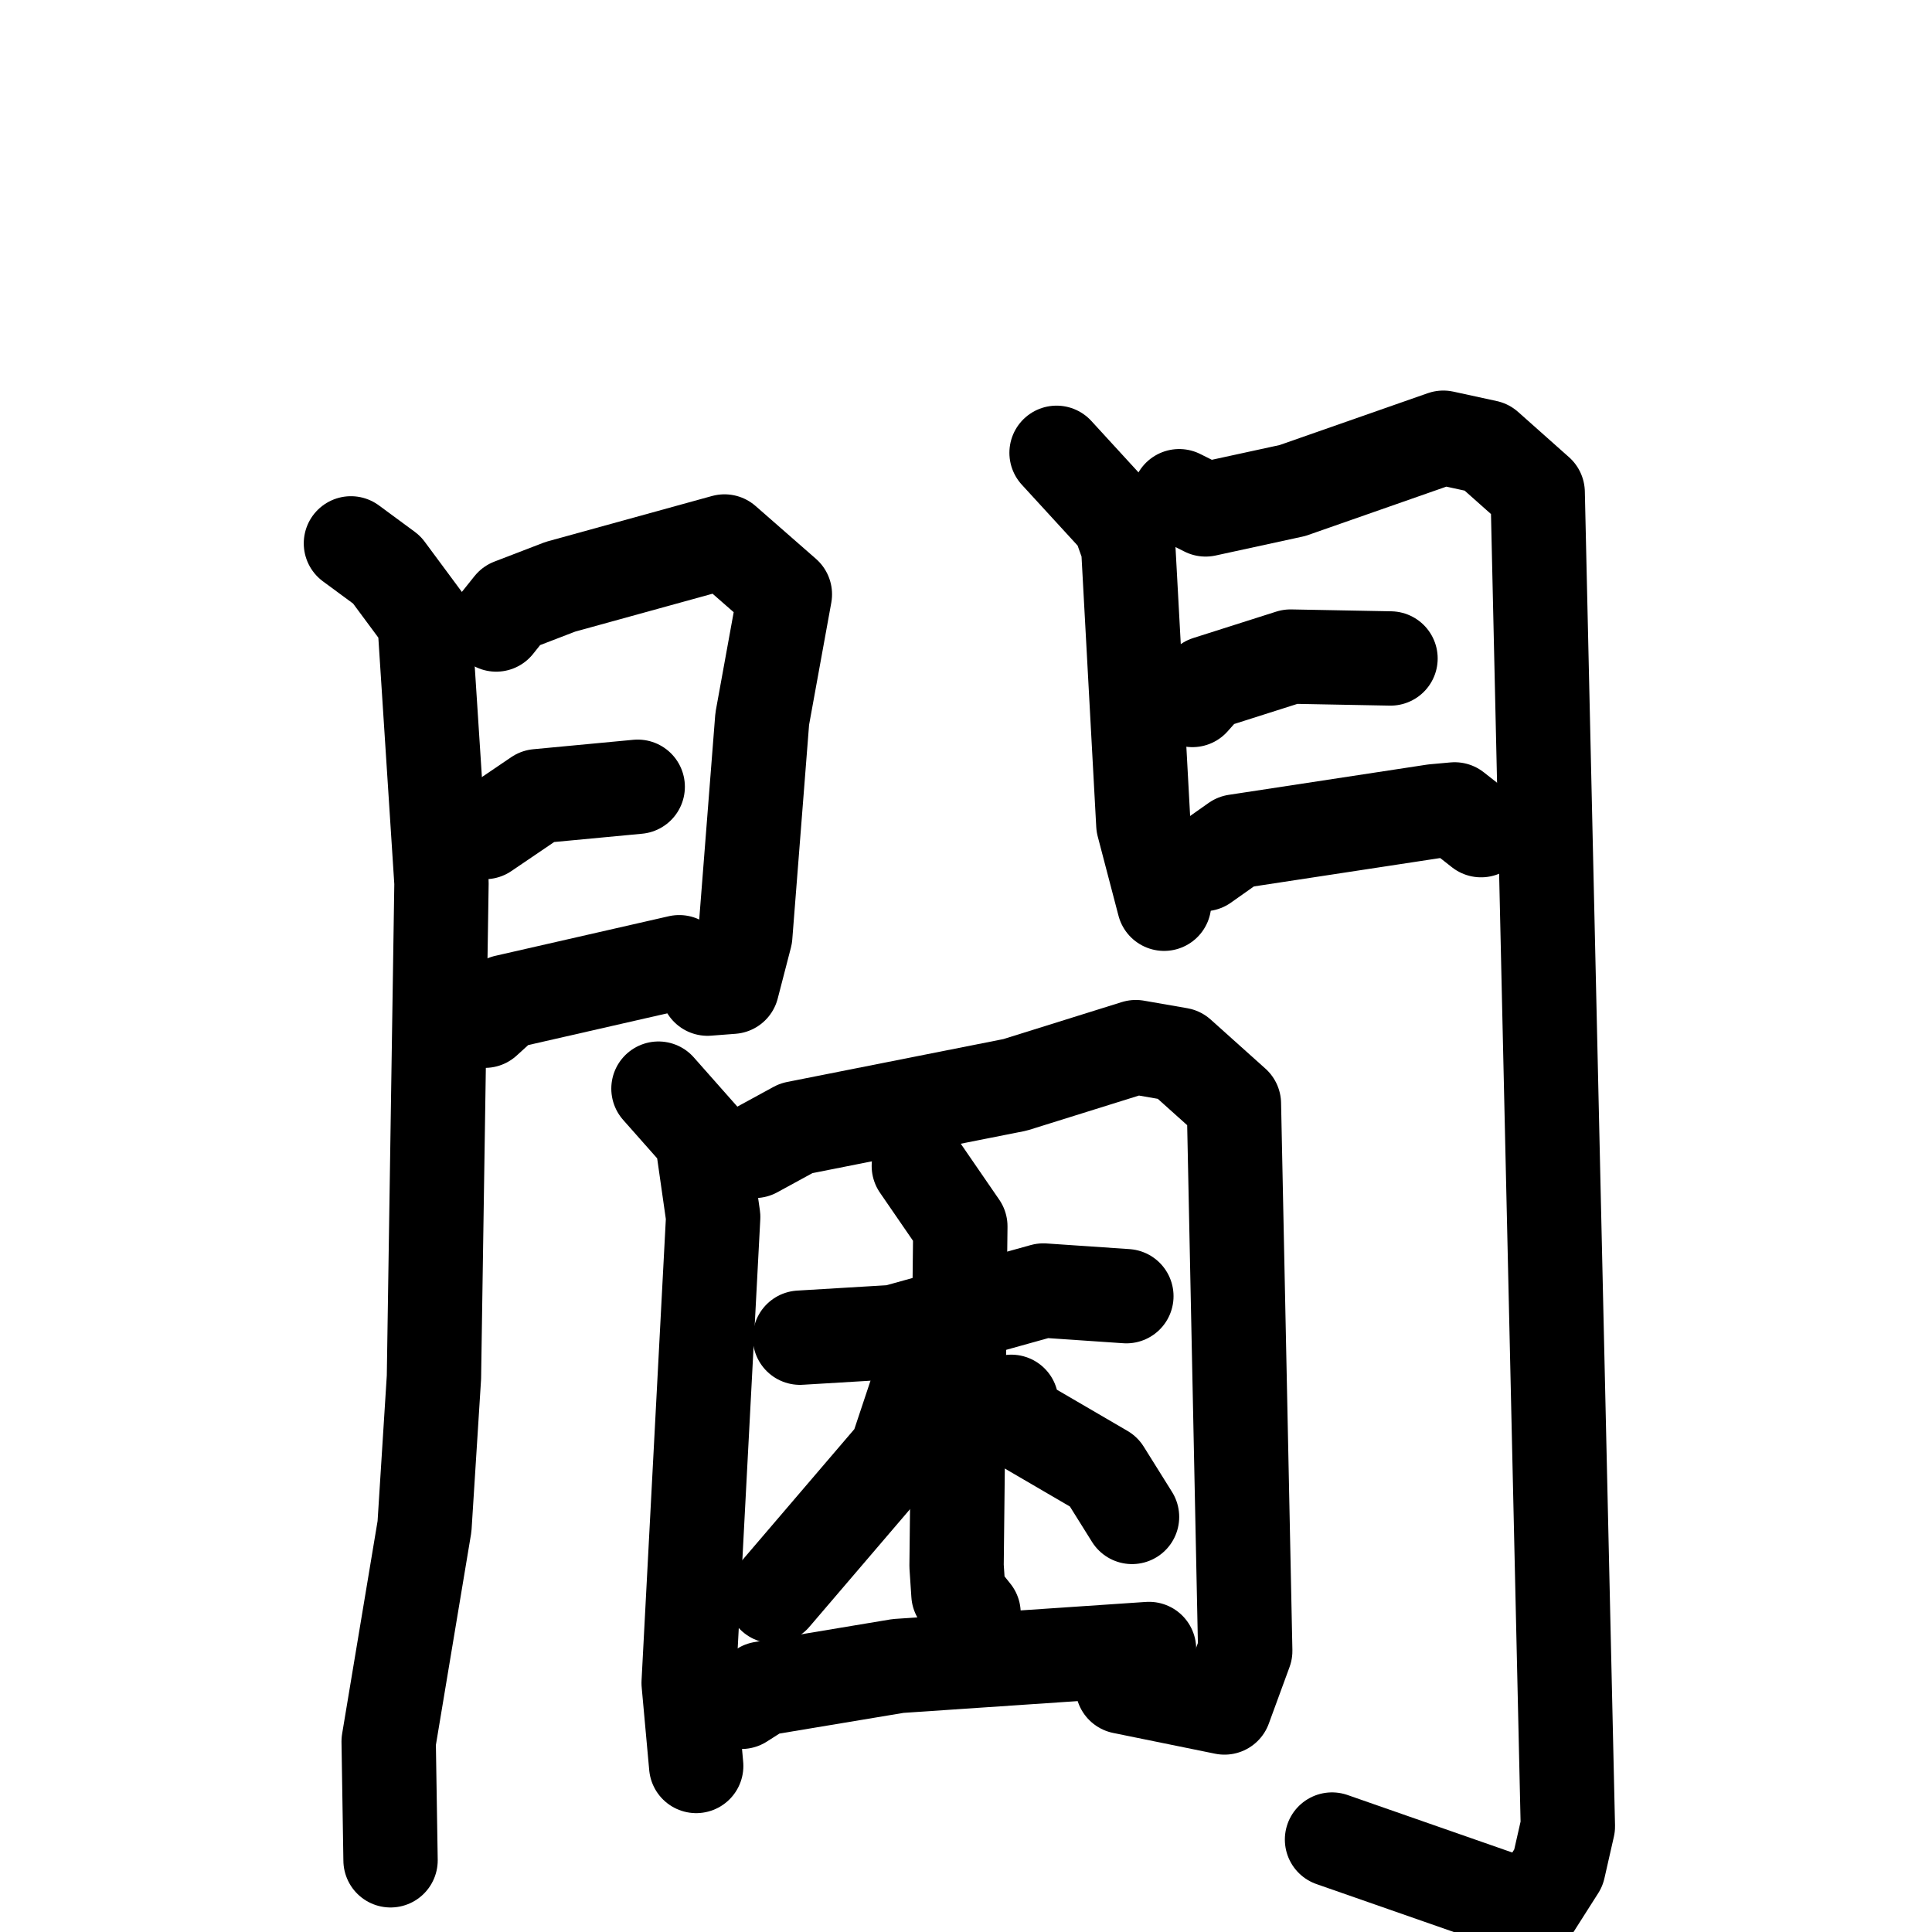 <svg xmlns="http://www.w3.org/2000/svg" viewBox="0 0 1024 1024">
  <g style="fill:none;stroke:#000000;stroke-width:50;stroke-linecap:round;stroke-linejoin:round;" transform="scale(1, 1) translate(0, 0)">
    <path d="M 186.0,288.0 L 205.0,302.0 L 225.0,329.0 L 234.0,468.0 L 230.0,730.0 L 225.0,809.0 L 206.0,923.0 L 207.0,986.0"/>
    <path d="M 263.0,331.0 L 271.0,321.0 L 297.0,311.0 L 384.0,287.0 L 416.0,315.0 L 404.0,381.0 L 395.0,496.0 L 388.0,523.0 L 375.0,524.0"/>
    <path d="M 257.0,441.0 L 285.0,422.0 L 338.0,417.0"/>
    <path d="M 257.0,541.0 L 268.0,531.0 L 360.0,510.0"/>
    <path d="M 560.0,240.0 L 593.0,276.0 L 598.0,290.0 L 606.0,437.0 L 617.0,479.0"/>
    <path d="M 625.0,263.0 L 639.0,270.0 L 685.0,260.0 L 765.0,232.0 L 788.0,237.0 L 815.0,261.0 L 831.0,968.0 L 826.0,990.0 L 812.0,1012.0 L 706.0,975.0"/>
    <path d="M 632.0,371.0 L 640.0,362.0 L 684.0,348.0 L 737.0,349.0"/>
    <path d="M 638.0,458.0 L 655.0,446.0 L 760.0,430.0 L 771.0,429.0 L 785.0,440.0"/>
    <path d="M 349.0,577.0 L 372.0,603.0 L 378.0,645.0 L 365.0,892.0 L 369.0,936.0"/>
    <path d="M 400.0,610.0 L 422.0,598.0 L 538.0,575.0 L 602.0,555.0 L 625.0,559.0 L 654.0,585.0 L 660.0,875.0 L 649.0,905.0 L 595.0,894.0"/>
    <path d="M 424.0,709.0 L 474.0,706.0 L 553.0,684.0 L 597.0,687.0"/>
    <path d="M 487.0,618.0 L 509.0,650.0 L 507.0,830.0 L 508.0,845.0 L 516.0,855.0"/>
    <path d="M 490.0,725.0 L 475.0,770.0 L 410.0,846.0"/>
    <path d="M 536.0,743.0 L 537.0,752.0 L 585.0,780.0 L 600.0,804.0"/>
    <path d="M 393.0,902.0 L 404.0,895.0 L 476.0,883.0 L 609.0,874.0"/>
  </g>
</svg>
